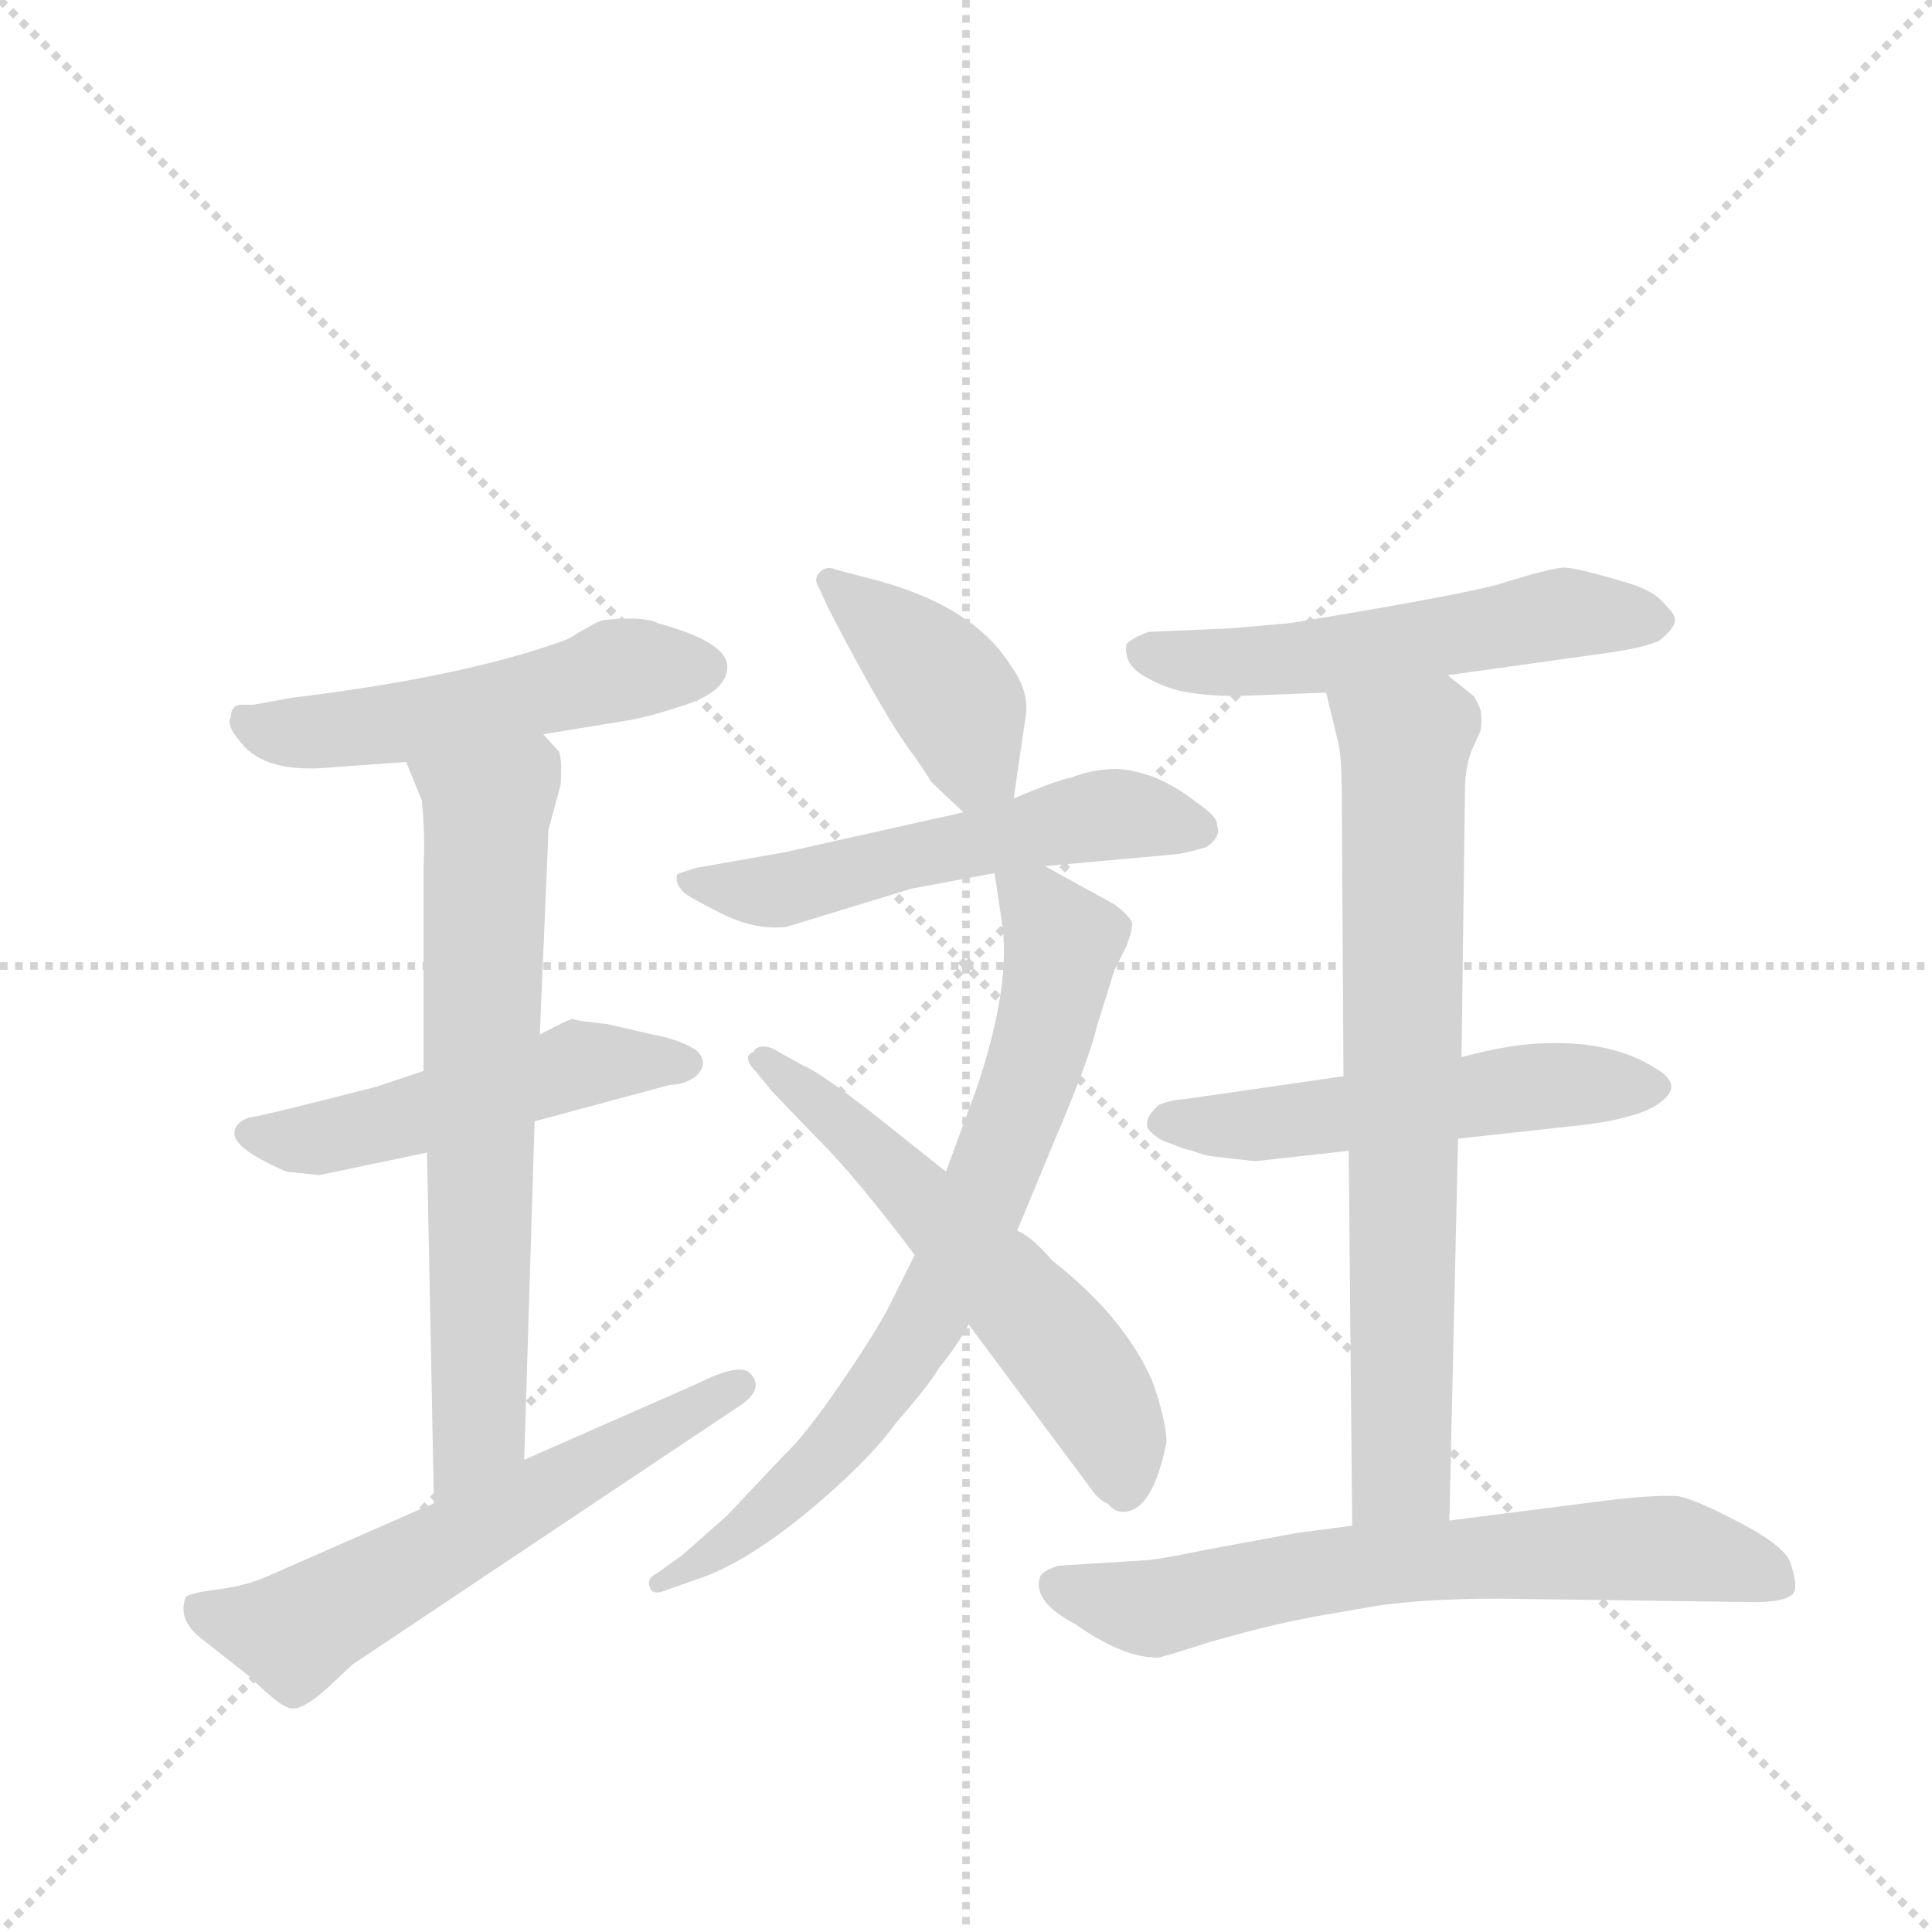 <svg version="1.1" viewBox="0 0 1024 1024" xmlns="http://www.w3.org/2000/svg">
  <g stroke="lightgray" stroke-dasharray="1,1" stroke-width="1" transform="scale(4, 4)">
    <line x1="0" y1="0" x2="256" y2="256"></line>
    <line x1="256" y1="0" x2="0" y2="256"></line>
    <line x1="128" y1="0" x2="128" y2="256"></line>
    <line x1="0" y1="128" x2="256" y2="128"></line>
  </g>
  <g transform="scale(0.92, -0.92) translate(60, -900)">
    <style type="text/css">
      
        @keyframes keyframes0 {
          from {
            stroke: blue;
            stroke-dashoffset: 526;
            stroke-width: 128;
          }
          63% {
            animation-timing-function: step-end;
            stroke: blue;
            stroke-dashoffset: 0;
            stroke-width: 128;
          }
          to {
            stroke: black;
            stroke-width: 1024;
          }
        }
        #make-me-a-hanzi-animation-0 {
          animation: keyframes0 0.678s both;
          animation-delay: 0s;
          animation-timing-function: linear;
        }
      
        @keyframes keyframes1 {
          from {
            stroke: blue;
            stroke-dashoffset: 510;
            stroke-width: 128;
          }
          62% {
            animation-timing-function: step-end;
            stroke: blue;
            stroke-dashoffset: 0;
            stroke-width: 128;
          }
          to {
            stroke: black;
            stroke-width: 1024;
          }
        }
        #make-me-a-hanzi-animation-1 {
          animation: keyframes1 0.665s both;
          animation-delay: 0.678s;
          animation-timing-function: linear;
        }
      
        @keyframes keyframes2 {
          from {
            stroke: blue;
            stroke-dashoffset: 699;
            stroke-width: 128;
          }
          69% {
            animation-timing-function: step-end;
            stroke: blue;
            stroke-dashoffset: 0;
            stroke-width: 128;
          }
          to {
            stroke: black;
            stroke-width: 1024;
          }
        }
        #make-me-a-hanzi-animation-2 {
          animation: keyframes2 0.819s both;
          animation-delay: 1.343s;
          animation-timing-function: linear;
        }
      
        @keyframes keyframes3 {
          from {
            stroke: blue;
            stroke-dashoffset: 609;
            stroke-width: 128;
          }
          66% {
            animation-timing-function: step-end;
            stroke: blue;
            stroke-dashoffset: 0;
            stroke-width: 128;
          }
          to {
            stroke: black;
            stroke-width: 1024;
          }
        }
        #make-me-a-hanzi-animation-3 {
          animation: keyframes3 0.746s both;
          animation-delay: 2.162s;
          animation-timing-function: linear;
        }
      
        @keyframes keyframes4 {
          from {
            stroke: blue;
            stroke-dashoffset: 411;
            stroke-width: 128;
          }
          57% {
            animation-timing-function: step-end;
            stroke: blue;
            stroke-dashoffset: 0;
            stroke-width: 128;
          }
          to {
            stroke: black;
            stroke-width: 1024;
          }
        }
        #make-me-a-hanzi-animation-4 {
          animation: keyframes4 0.584s both;
          animation-delay: 2.908s;
          animation-timing-function: linear;
        }
      
        @keyframes keyframes5 {
          from {
            stroke: blue;
            stroke-dashoffset: 554;
            stroke-width: 128;
          }
          64% {
            animation-timing-function: step-end;
            stroke: blue;
            stroke-dashoffset: 0;
            stroke-width: 128;
          }
          to {
            stroke: black;
            stroke-width: 1024;
          }
        }
        #make-me-a-hanzi-animation-5 {
          animation: keyframes5 0.701s both;
          animation-delay: 3.492s;
          animation-timing-function: linear;
        }
      
        @keyframes keyframes6 {
          from {
            stroke: blue;
            stroke-dashoffset: 752;
            stroke-width: 128;
          }
          71% {
            animation-timing-function: step-end;
            stroke: blue;
            stroke-dashoffset: 0;
            stroke-width: 128;
          }
          to {
            stroke: black;
            stroke-width: 1024;
          }
        }
        #make-me-a-hanzi-animation-6 {
          animation: keyframes6 0.862s both;
          animation-delay: 4.193s;
          animation-timing-function: linear;
        }
      
        @keyframes keyframes7 {
          from {
            stroke: blue;
            stroke-dashoffset: 586;
            stroke-width: 128;
          }
          66% {
            animation-timing-function: step-end;
            stroke: blue;
            stroke-dashoffset: 0;
            stroke-width: 128;
          }
          to {
            stroke: black;
            stroke-width: 1024;
          }
        }
        #make-me-a-hanzi-animation-7 {
          animation: keyframes7 0.727s both;
          animation-delay: 5.055s;
          animation-timing-function: linear;
        }
      
        @keyframes keyframes8 {
          from {
            stroke: blue;
            stroke-dashoffset: 554;
            stroke-width: 128;
          }
          64% {
            animation-timing-function: step-end;
            stroke: blue;
            stroke-dashoffset: 0;
            stroke-width: 128;
          }
          to {
            stroke: black;
            stroke-width: 1024;
          }
        }
        #make-me-a-hanzi-animation-8 {
          animation: keyframes8 0.701s both;
          animation-delay: 5.782s;
          animation-timing-function: linear;
        }
      
        @keyframes keyframes9 {
          from {
            stroke: blue;
            stroke-dashoffset: 539;
            stroke-width: 128;
          }
          64% {
            animation-timing-function: step-end;
            stroke: blue;
            stroke-dashoffset: 0;
            stroke-width: 128;
          }
          to {
            stroke: black;
            stroke-width: 1024;
          }
        }
        #make-me-a-hanzi-animation-9 {
          animation: keyframes9 0.689s both;
          animation-delay: 6.483s;
          animation-timing-function: linear;
        }
      
        @keyframes keyframes10 {
          from {
            stroke: blue;
            stroke-dashoffset: 750;
            stroke-width: 128;
          }
          71% {
            animation-timing-function: step-end;
            stroke: blue;
            stroke-dashoffset: 0;
            stroke-width: 128;
          }
          to {
            stroke: black;
            stroke-width: 1024;
          }
        }
        #make-me-a-hanzi-animation-10 {
          animation: keyframes10 0.86s both;
          animation-delay: 7.171s;
          animation-timing-function: linear;
        }
      
        @keyframes keyframes11 {
          from {
            stroke: blue;
            stroke-dashoffset: 681;
            stroke-width: 128;
          }
          69% {
            animation-timing-function: step-end;
            stroke: blue;
            stroke-dashoffset: 0;
            stroke-width: 128;
          }
          to {
            stroke: black;
            stroke-width: 1024;
          }
        }
        #make-me-a-hanzi-animation-11 {
          animation: keyframes11 0.804s both;
          animation-delay: 8.032s;
          animation-timing-function: linear;
        }
      
    </style>
    
      <path d="M 253 477 L 302 485 Q 314 487 335 494 Q 359 502 359 516 Q 359 530 319 541 Q 311 545 290 543 Q 287 543 283 541 L 274 536 Q 268 532 265 531 Q 207 510 108 498 L 86 494 L 78 494 Q 73 493 73 487 Q 70 482 79 472 Q 93 454 132 458 L 174 461 L 253 477 Z" fill="lightgray"></path>
    
      <path d="M 184 283 L 157 274 Q 95 258 83 256 Q 75 253 75 247 Q 75 238 105 225 L 124 223 L 186 236 L 248 254 L 326 275 Q 334 275 341 280 Q 349 288 341 295 Q 332 301 316 304 L 290 310 Q 271 312 270 313 Q 268 313 251 304 L 184 283 Z" fill="lightgray"></path>
    
      <path d="M 251 304 L 256 422 L 263 448 Q 264 462 262 467 L 253 477 C 234 500 163 489 174 461 L 183 439 Q 185 420 184 399 L 184 283 L 186 236 L 190 34 C 191 4 241 29 242 59 L 248 254 L 251 304 Z" fill="lightgray"></path>
    
      <path d="M 190 34 L 92 -9 Q 80 -14 63 -16 Q 49 -18 47 -20 Q 42 -33 56 -44 L 84 -66 Q 101 -83 107 -84 Q 113 -86 127 -74 L 143 -59 L 366 90 Q 381 100 372 109 Q 366 115 342 103 L 242 59 L 190 34 Z" fill="lightgray"></path>
    
      <path d="M 524 440 L 531 488 Q 533 502 522 517 Q 500 552 440 567 L 421 572 Q 417 574 413 571 Q 408 567 412 561 L 417 550 Q 450 486 467 464 Q 476 451 476 450 L 495 432 C 517 411 520 410 524 440 Z" fill="lightgray"></path>
    
      <path d="M 542 401 L 619 408 Q 629 410 635 412 Q 644 418 641 425 Q 642 429 629 438 Q 606 456 583 457 Q 570 457 557 452 Q 550 451 524 440 L 495 432 L 392 409 L 341 400 Q 331 397 330 396 Q 329 391 333 387 Q 333 385 357 373 Q 376 364 393 366 L 465 388 L 513 397 L 542 401 Z" fill="lightgray"></path>
    
      <path d="M 526 191 L 548 244 Q 568 291 572 309 L 582 341 L 589 355 Q 592 363 592 366 Q 594 370 582 379 L 542 401 C 516 415 510 419 513 397 L 517 370 Q 523 334 503 274 L 485 225 L 467 177 L 452 147 Q 443 130 423 101 Q 403 72 392 62 L 359 27 L 333 4 L 319 -6 Q 313 -9 314 -13 Q 315 -20 324 -16 L 344 -9 Q 375 2 417 39 Q 444 63 456 80 Q 476 103 481 112 Q 491 124 498 137 L 526 191 Z" fill="lightgray"></path>
    
      <path d="M 612 69 Q 612 81 604 104 Q 588 141 546 174 Q 534 188 526 191 L 485 225 L 441 260 Q 411 283 403 286 L 385 296 Q 377 299 374 294 Q 367 291 376 282 L 385 271 L 412 243 Q 433 222 467 177 L 498 137 L 571 39 Q 576 34 578 34 Q 582 29 587 29 Q 604 29 612 69 Z" fill="lightgray"></path>
    
      <path d="M 774 511 L 867 524 Q 888 527 896 531 Q 905 538 905 543 Q 905 546 899 552 Q 893 560 875 565 Q 848 573 841 573 Q 834 573 802 563 Q 775 556 683 541 L 649 538 L 602 536 Q 593 533 589 529 Q 587 517 600 510 Q 612 503 625 501 Q 638 499 653 499 L 704 501 L 774 511 Z" fill="lightgray"></path>
    
      <path d="M 832 299 Q 812 299 782 291 L 714 280 L 624 267 Q 612 266 607 263 Q 601 257 601 254 Q 600 250 604 247 Q 608 243 615 241 Q 622 238 627 237 Q 632 235 637 234 L 663 231 L 717 237 L 780 244 L 853 252 Q 868 254 875 256 Q 892 260 899 267 Q 909 276 893 285 Q 869 300 832 299 Z" fill="lightgray"></path>
    
      <path d="M 782 291 L 784 445 Q 784 458 788 468 L 793 479 Q 794 485 793 491 Q 791 496 789 499 L 774 511 C 751 530 697 530 704 501 L 711 472 Q 713 464 713 441 L 714 280 L 717 237 L 719 21 C 719 -9 774 -6 775 24 L 780 244 L 782 291 Z" fill="lightgray"></path>
    
      <path d="M 719 21 L 688 17 L 634 7 Q 605 1 598 1 L 550 -2 Q 540 -5 539 -9 Q 535 -23 560 -36 Q 587 -55 607 -55 Q 609 -55 637 -46 Q 675 -35 705 -30 L 734 -25 Q 762 -21 804 -21 L 951 -23 Q 967 -23 972 -19 Q 977 -16 971 1 Q 966 11 938 25 Q 917 36 907 38 Q 896 39 869 36 L 775 24 L 719 21 Z" fill="lightgray"></path>
    
    
      <clipPath id="make-me-a-hanzi-clip-0">
        <path d="M 253 477 L 302 485 Q 314 487 335 494 Q 359 502 359 516 Q 359 530 319 541 Q 311 545 290 543 Q 287 543 283 541 L 274 536 Q 268 532 265 531 Q 207 510 108 498 L 86 494 L 78 494 Q 73 493 73 487 Q 70 482 79 472 Q 93 454 132 458 L 174 461 L 253 477 Z"></path>
      </clipPath>
      <path clip-path="url(#make-me-a-hanzi-clip-0)" d="M 82 486 L 100 478 L 151 481 L 300 515 L 346 515" fill="none" id="make-me-a-hanzi-animation-0" stroke-dasharray="398 796" stroke-linecap="round"></path>
    
      <clipPath id="make-me-a-hanzi-clip-1">
        <path d="M 184 283 L 157 274 Q 95 258 83 256 Q 75 253 75 247 Q 75 238 105 225 L 124 223 L 186 236 L 248 254 L 326 275 Q 334 275 341 280 Q 349 288 341 295 Q 332 301 316 304 L 290 310 Q 271 312 270 313 Q 268 313 251 304 L 184 283 Z"></path>
      </clipPath>
      <path clip-path="url(#make-me-a-hanzi-clip-1)" d="M 84 247 L 103 242 L 128 245 L 269 286 L 331 288" fill="none" id="make-me-a-hanzi-animation-1" stroke-dasharray="382 764" stroke-linecap="round"></path>
    
      <clipPath id="make-me-a-hanzi-clip-2">
        <path d="M 251 304 L 256 422 L 263 448 Q 264 462 262 467 L 253 477 C 234 500 163 489 174 461 L 183 439 Q 185 420 184 399 L 184 283 L 186 236 L 190 34 C 191 4 241 29 242 59 L 248 254 L 251 304 Z"></path>
      </clipPath>
      <path clip-path="url(#make-me-a-hanzi-clip-2)" d="M 182 458 L 220 433 L 216 76 L 194 42" fill="none" id="make-me-a-hanzi-animation-2" stroke-dasharray="571 1142" stroke-linecap="round"></path>
    
      <clipPath id="make-me-a-hanzi-clip-3">
        <path d="M 190 34 L 92 -9 Q 80 -14 63 -16 Q 49 -18 47 -20 Q 42 -33 56 -44 L 84 -66 Q 101 -83 107 -84 Q 113 -86 127 -74 L 143 -59 L 366 90 Q 381 100 372 109 Q 366 115 342 103 L 242 59 L 190 34 Z"></path>
      </clipPath>
      <path clip-path="url(#make-me-a-hanzi-clip-3)" d="M 52 -26 L 110 -41 L 366 102" fill="none" id="make-me-a-hanzi-animation-3" stroke-dasharray="481 962" stroke-linecap="round"></path>
    
      <clipPath id="make-me-a-hanzi-clip-4">
        <path d="M 524 440 L 531 488 Q 533 502 522 517 Q 500 552 440 567 L 421 572 Q 417 574 413 571 Q 408 567 412 561 L 417 550 Q 450 486 467 464 Q 476 451 476 450 L 495 432 C 517 411 520 410 524 440 Z"></path>
      </clipPath>
      <path clip-path="url(#make-me-a-hanzi-clip-4)" d="M 418 565 L 484 505 L 499 465 L 514 448" fill="none" id="make-me-a-hanzi-animation-4" stroke-dasharray="283 566" stroke-linecap="round"></path>
    
      <clipPath id="make-me-a-hanzi-clip-5">
        <path d="M 542 401 L 619 408 Q 629 410 635 412 Q 644 418 641 425 Q 642 429 629 438 Q 606 456 583 457 Q 570 457 557 452 Q 550 451 524 440 L 495 432 L 392 409 L 341 400 Q 331 397 330 396 Q 329 391 333 387 Q 333 385 357 373 Q 376 364 393 366 L 465 388 L 513 397 L 542 401 Z"></path>
      </clipPath>
      <path clip-path="url(#make-me-a-hanzi-clip-5)" d="M 337 393 L 353 387 L 394 388 L 570 430 L 629 423" fill="none" id="make-me-a-hanzi-animation-5" stroke-dasharray="426 852" stroke-linecap="round"></path>
    
      <clipPath id="make-me-a-hanzi-clip-6">
        <path d="M 526 191 L 548 244 Q 568 291 572 309 L 582 341 L 589 355 Q 592 363 592 366 Q 594 370 582 379 L 542 401 C 516 415 510 419 513 397 L 517 370 Q 523 334 503 274 L 485 225 L 467 177 L 452 147 Q 443 130 423 101 Q 403 72 392 62 L 359 27 L 333 4 L 319 -6 Q 313 -9 314 -13 Q 315 -20 324 -16 L 344 -9 Q 375 2 417 39 Q 444 63 456 80 Q 476 103 481 112 Q 491 124 498 137 L 526 191 Z"></path>
      </clipPath>
      <path clip-path="url(#make-me-a-hanzi-clip-6)" d="M 521 391 L 548 364 L 550 345 L 534 279 L 489 168 L 469 131 L 412 57 L 363 14 L 320 -12" fill="none" id="make-me-a-hanzi-animation-6" stroke-dasharray="624 1248" stroke-linecap="round"></path>
    
      <clipPath id="make-me-a-hanzi-clip-7">
        <path d="M 612 69 Q 612 81 604 104 Q 588 141 546 174 Q 534 188 526 191 L 485 225 L 441 260 Q 411 283 403 286 L 385 296 Q 377 299 374 294 Q 367 291 376 282 L 385 271 L 412 243 Q 433 222 467 177 L 498 137 L 571 39 Q 576 34 578 34 Q 582 29 587 29 Q 604 29 612 69 Z"></path>
      </clipPath>
      <path clip-path="url(#make-me-a-hanzi-clip-7)" d="M 381 289 L 424 256 L 543 134 L 576 87 L 588 41" fill="none" id="make-me-a-hanzi-animation-7" stroke-dasharray="458 916" stroke-linecap="round"></path>
    
      <clipPath id="make-me-a-hanzi-clip-8">
        <path d="M 774 511 L 867 524 Q 888 527 896 531 Q 905 538 905 543 Q 905 546 899 552 Q 893 560 875 565 Q 848 573 841 573 Q 834 573 802 563 Q 775 556 683 541 L 649 538 L 602 536 Q 593 533 589 529 Q 587 517 600 510 Q 612 503 625 501 Q 638 499 653 499 L 704 501 L 774 511 Z"></path>
      </clipPath>
      <path clip-path="url(#make-me-a-hanzi-clip-8)" d="M 599 525 L 634 518 L 684 520 L 833 546 L 894 542" fill="none" id="make-me-a-hanzi-animation-8" stroke-dasharray="426 852" stroke-linecap="round"></path>
    
      <clipPath id="make-me-a-hanzi-clip-9">
        <path d="M 832 299 Q 812 299 782 291 L 714 280 L 624 267 Q 612 266 607 263 Q 601 257 601 254 Q 600 250 604 247 Q 608 243 615 241 Q 622 238 627 237 Q 632 235 637 234 L 663 231 L 717 237 L 780 244 L 853 252 Q 868 254 875 256 Q 892 260 899 267 Q 909 276 893 285 Q 869 300 832 299 Z"></path>
      </clipPath>
      <path clip-path="url(#make-me-a-hanzi-clip-9)" d="M 611 254 L 659 251 L 807 272 L 892 275" fill="none" id="make-me-a-hanzi-animation-9" stroke-dasharray="411 822" stroke-linecap="round"></path>
    
      <clipPath id="make-me-a-hanzi-clip-10">
        <path d="M 782 291 L 784 445 Q 784 458 788 468 L 793 479 Q 794 485 793 491 Q 791 496 789 499 L 774 511 C 751 530 697 530 704 501 L 711 472 Q 713 464 713 441 L 714 280 L 717 237 L 719 21 C 719 -9 774 -6 775 24 L 780 244 L 782 291 Z"></path>
      </clipPath>
      <path clip-path="url(#make-me-a-hanzi-clip-10)" d="M 712 495 L 749 469 L 748 64 L 747 51 L 726 29" fill="none" id="make-me-a-hanzi-animation-10" stroke-dasharray="622 1244" stroke-linecap="round"></path>
    
      <clipPath id="make-me-a-hanzi-clip-11">
        <path d="M 719 21 L 688 17 L 634 7 Q 605 1 598 1 L 550 -2 Q 540 -5 539 -9 Q 535 -23 560 -36 Q 587 -55 607 -55 Q 609 -55 637 -46 Q 675 -35 705 -30 L 734 -25 Q 762 -21 804 -21 L 951 -23 Q 967 -23 972 -19 Q 977 -16 971 1 Q 966 11 938 25 Q 917 36 907 38 Q 896 39 869 36 L 775 24 L 719 21 Z"></path>
      </clipPath>
      <path clip-path="url(#make-me-a-hanzi-clip-11)" d="M 549 -13 L 605 -27 L 714 -3 L 902 8 L 949 -3 L 965 -13" fill="none" id="make-me-a-hanzi-animation-11" stroke-dasharray="553 1106" stroke-linecap="round"></path>
    
  </g>
</svg>